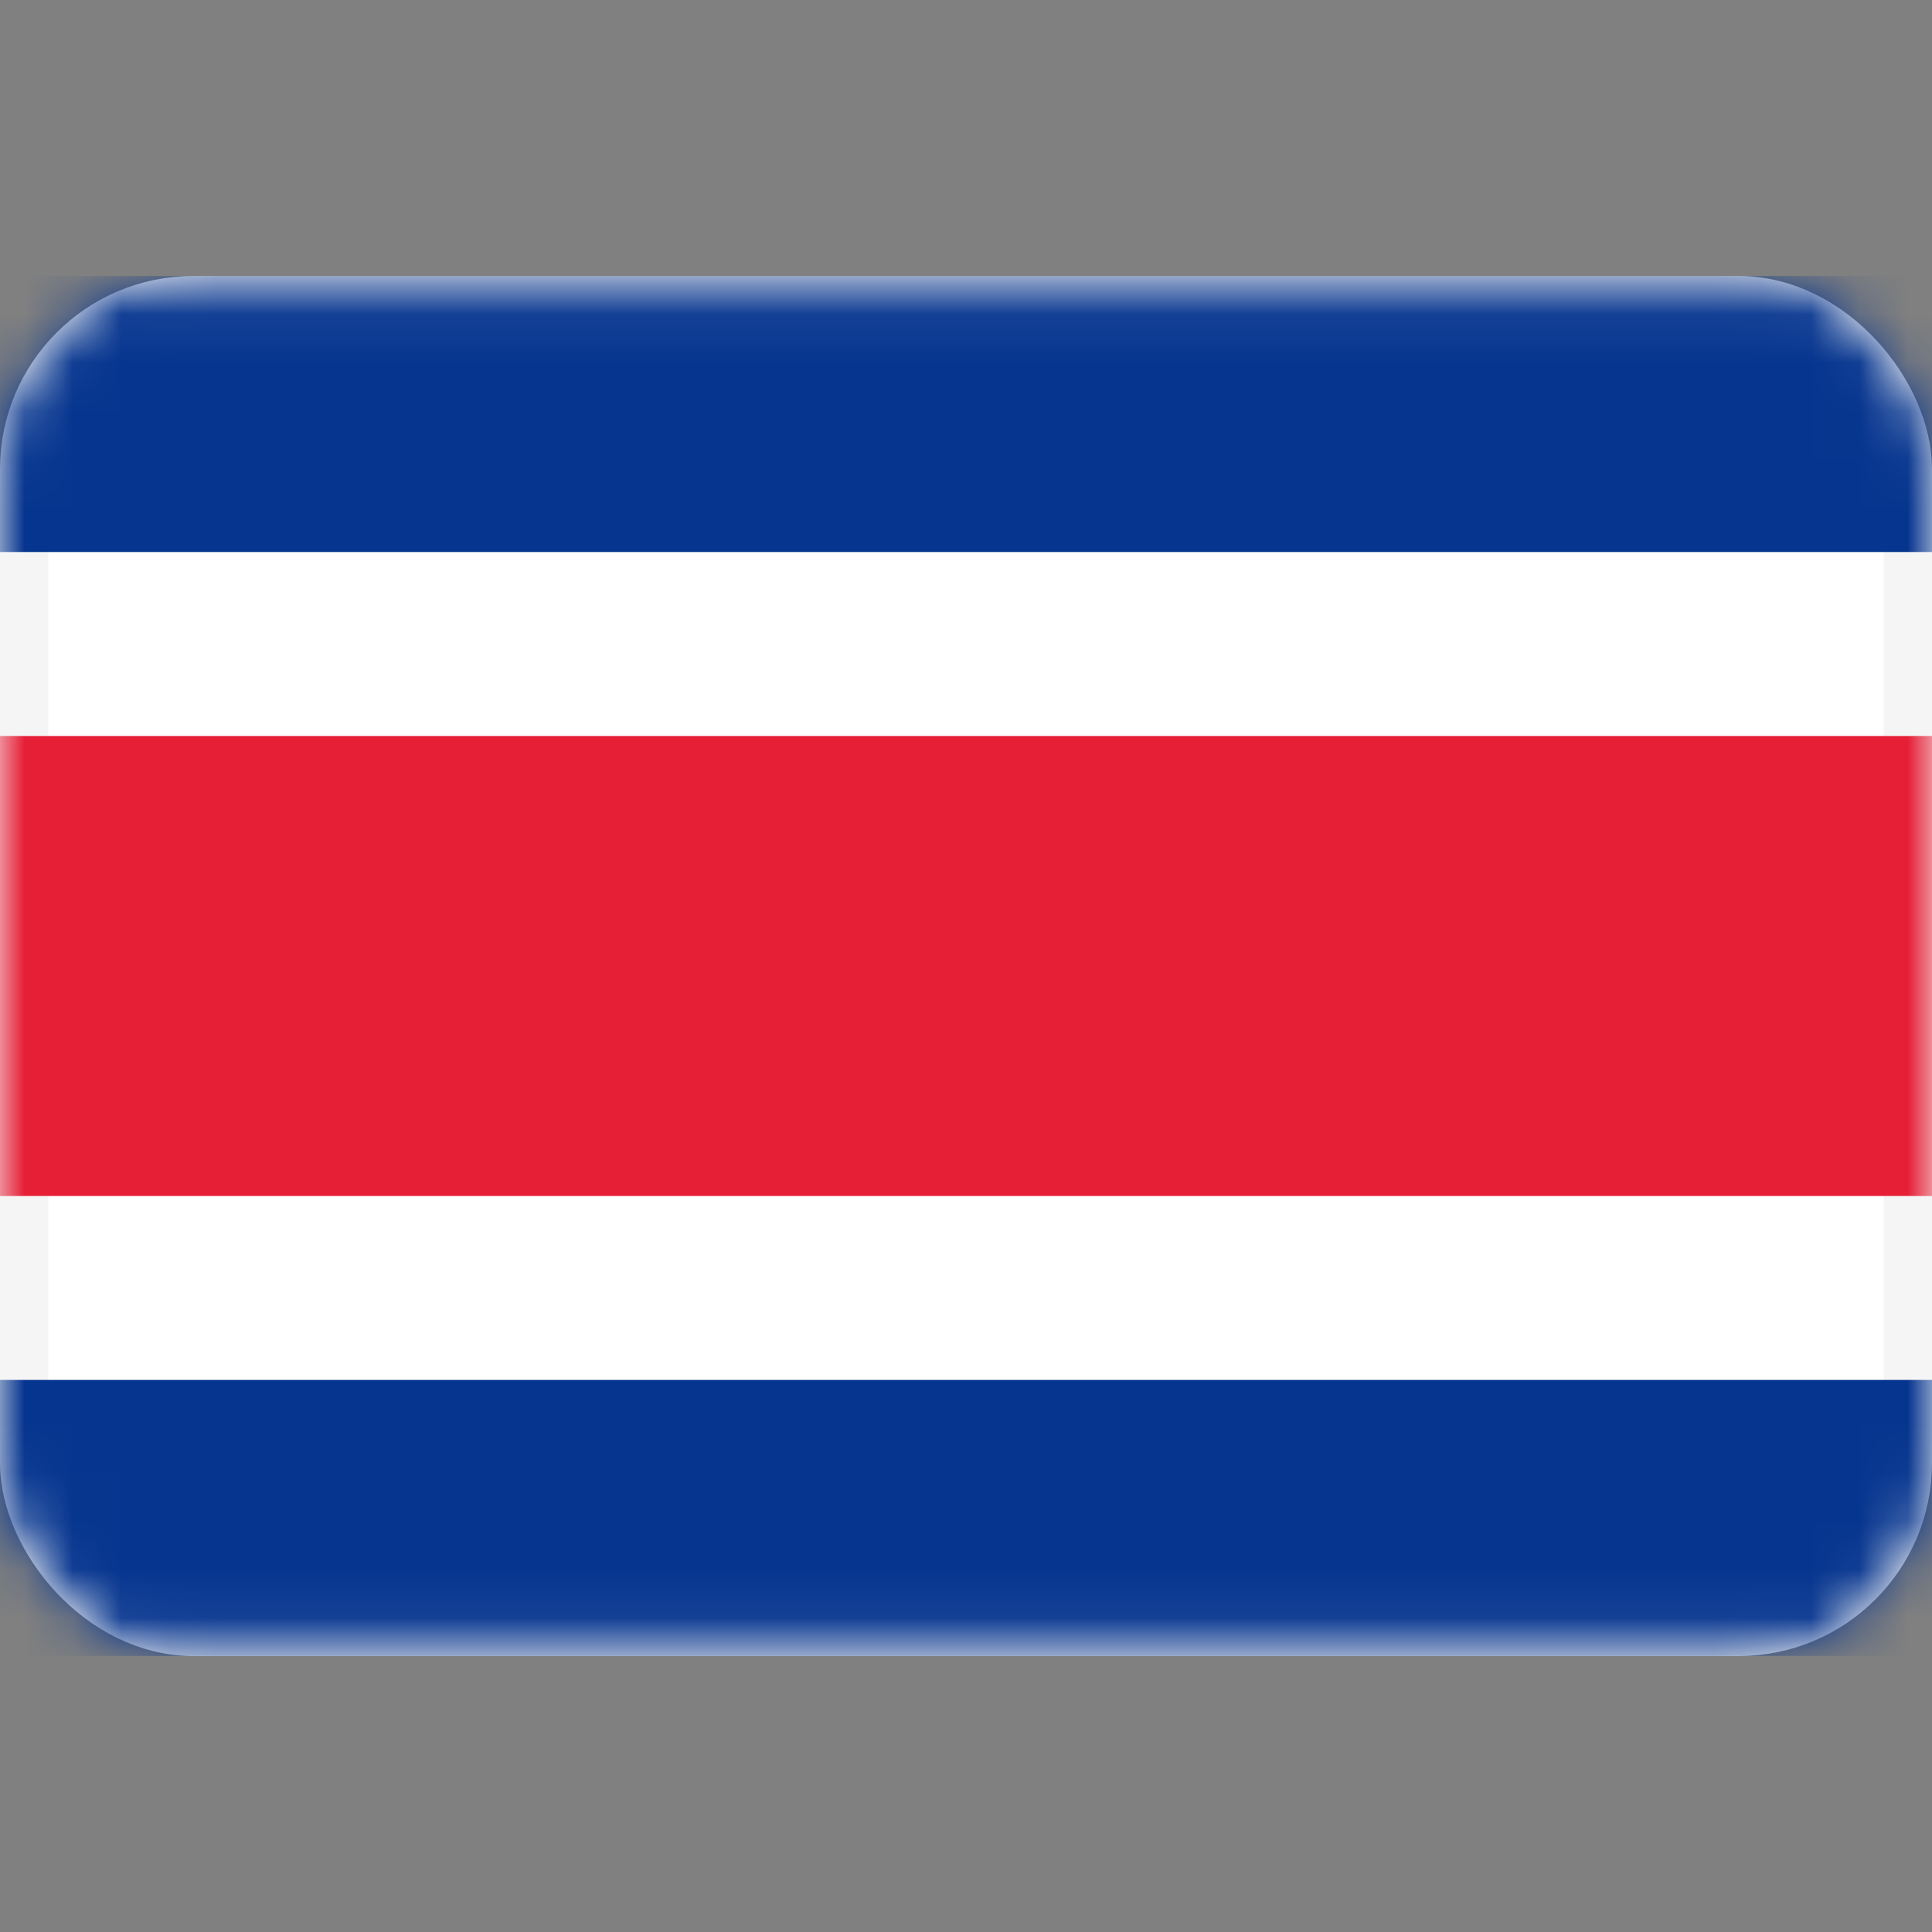 <svg width="40" height="40" viewBox="0 0 40 40" fill="none" xmlns="http://www.w3.org/2000/svg">
<rect x="0" y="0" width="40" height="40" fill="#808080" stroke="none"/>
<rect x="0.5" y="6.215" width="39" height="27.571" rx="3.5" fill="white" stroke="#F5F5F5"/>
<mask id="mask0_101_2857" style="mask-type:luminance" maskUnits="userSpaceOnUse" x="0" y="5" width="40" height="30">
<rect x="0.5" y="6.215" width="39" height="27.571" rx="3.5" fill="white" stroke="white"/>
</mask>
<g mask="url(#mask0_101_2857)">
<path fill-rule="evenodd" clip-rule="evenodd" d="M0 11.429H40V5.715H0V11.429Z" fill="#06358F"/>
<path fill-rule="evenodd" clip-rule="evenodd" d="M0 34.285H40V28.57H0V34.285Z" fill="#06358F"/>
<path fill-rule="evenodd" clip-rule="evenodd" d="M0 24.762H40V15.238H0V24.762Z" fill="#E61F37"/>
</g>
</svg>

